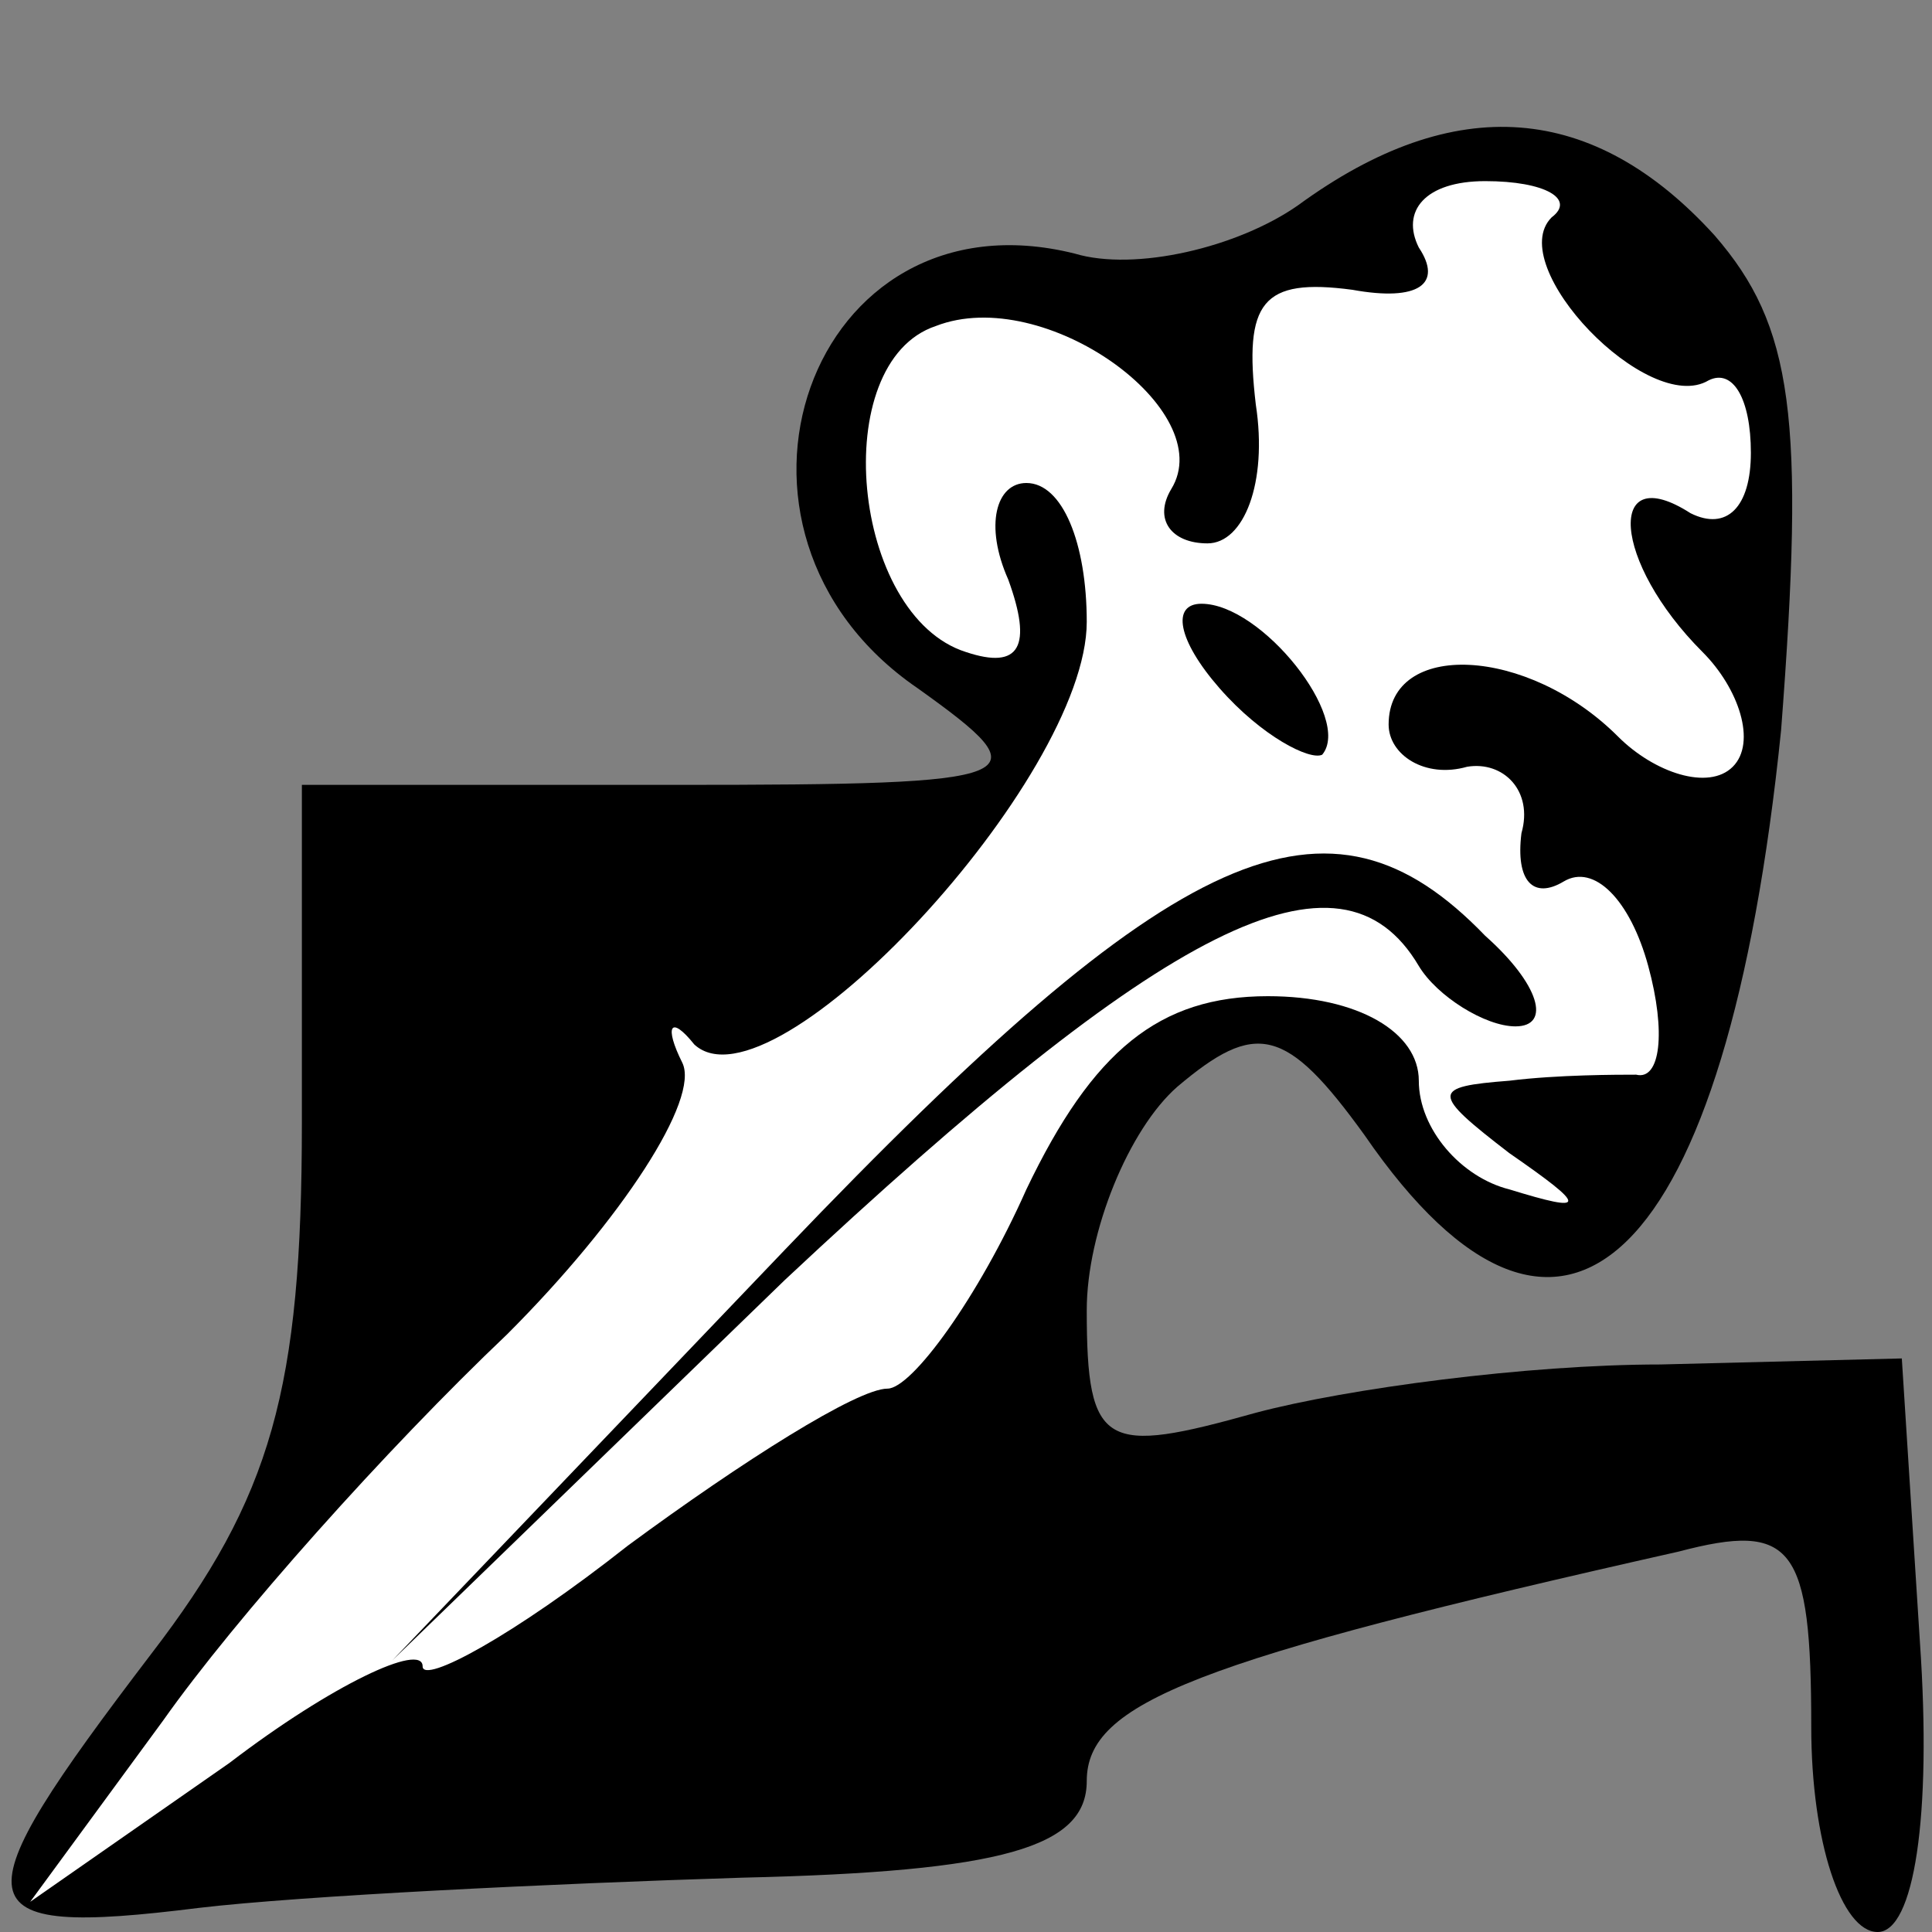 <?xml version="1.0" standalone="no"?>
<!DOCTYPE svg PUBLIC "-//W3C//DTD SVG 20010904//EN"
 "http://www.w3.org/TR/2001/REC-SVG-20010904/DTD/svg10.dtd">
<svg version="1.0" xmlns="http://www.w3.org/2000/svg"
 width="32pt" height="32pt" viewBox="0 0 32 32"
 preserveAspectRatio="xMidYMid meet">
<rect x="0" y="0" width="32" height="32" fill="#808080" stroke="none"/>
<g transform="translate(0,32) scale(0.1,-0.1)"
fill="#000000" stroke="none">
<path fill="#000000" stroke="none" d="M215 286 c-10 -7 -27 -11 -37 -8 -44
11 -64 -46 -26 -72 21 -15 19 -16 -40 -16 l-62 0 0 -56 c0 -44 -5 -62 -25 -88
-32 -42 -32 -47 8 -42 17 2 58 4 90 5 43 1 57 5 57 16 0 13 18 20 98 38 19 5
22 1 22 -29 0 -19 5 -34 11 -34 6 0 9 19 7 48 l-3 47 -40 -1 c-22 0 -52 -4
-67 -8 -25 -7 -28 -6 -28 17 0 13 7 30 15 37 13 11 18 10 31 -8 33 -48 60 -21
69 67 4 52 2 67 -11 82 -20 22 -43 24 -69 5z"/>
<path fill="#ffffff" stroke="none" d="M257 284 c-8 -8 16 -33 26 -27 4 2 7
-3 7 -12 0 -9 -4 -13 -10 -10 -14 9 -13 -8 2 -23 6 -6 9 -15 5 -19 -4 -4 -13
-1 -19 5 -15 15 -38 16 -38 2 0 -5 6 -9 13 -7 6 1 11 -4 9 -11 -1 -8 2 -11 7
-8 5 3 11 -3 14 -14 3 -11 2 -19 -2 -18 -3 0 -13 0 -21 -1 -13 -1 -13 -2 0
-12 13 -9 13 -10 0 -6 -8 2 -15 10 -15 18 0 8 -10 14 -25 14 -18 0 -29 -9 -40
-32 -8 -18 -19 -33 -23 -33 -5 0 -24 -12 -43 -26 -19 -15 -34 -23 -34 -20 0 4
-15 -3 -32 -16 l-33 -23 22 30 c12 17 37 45 57 64 19 19 32 39 29 45 -3 6 -2
8 2 3 13 -12 65 44 65 70 0 13 -4 23 -10 23 -5 0 -7 -7 -3 -16 4 -11 2 -15 -7
-12 -19 6 -23 48 -5 54 18 7 47 -14 39 -27 -3 -5 0 -9 6 -9 6 0 10 10 8 23 -2
17 1 21 16 19 11 -2 15 1 11 7 -3 6 1 11 11 11 10 0 15 -3 11 -6z"/>
<path fill="#000000" stroke="none" d="M202 206 c7 -8 15 -12 17 -11 5 6 -10
25 -20 25 -5 0 -4 -6 3 -14z"/>
<path fill="#000000" stroke="none" d="M130 113 l-65 -68 65 63 c63 59 92 74
105 52 3 -5 11 -10 16 -10 6 0 4 7 -5 15 -26 27 -51 16 -116 -52z"/>
</g>
</svg>
